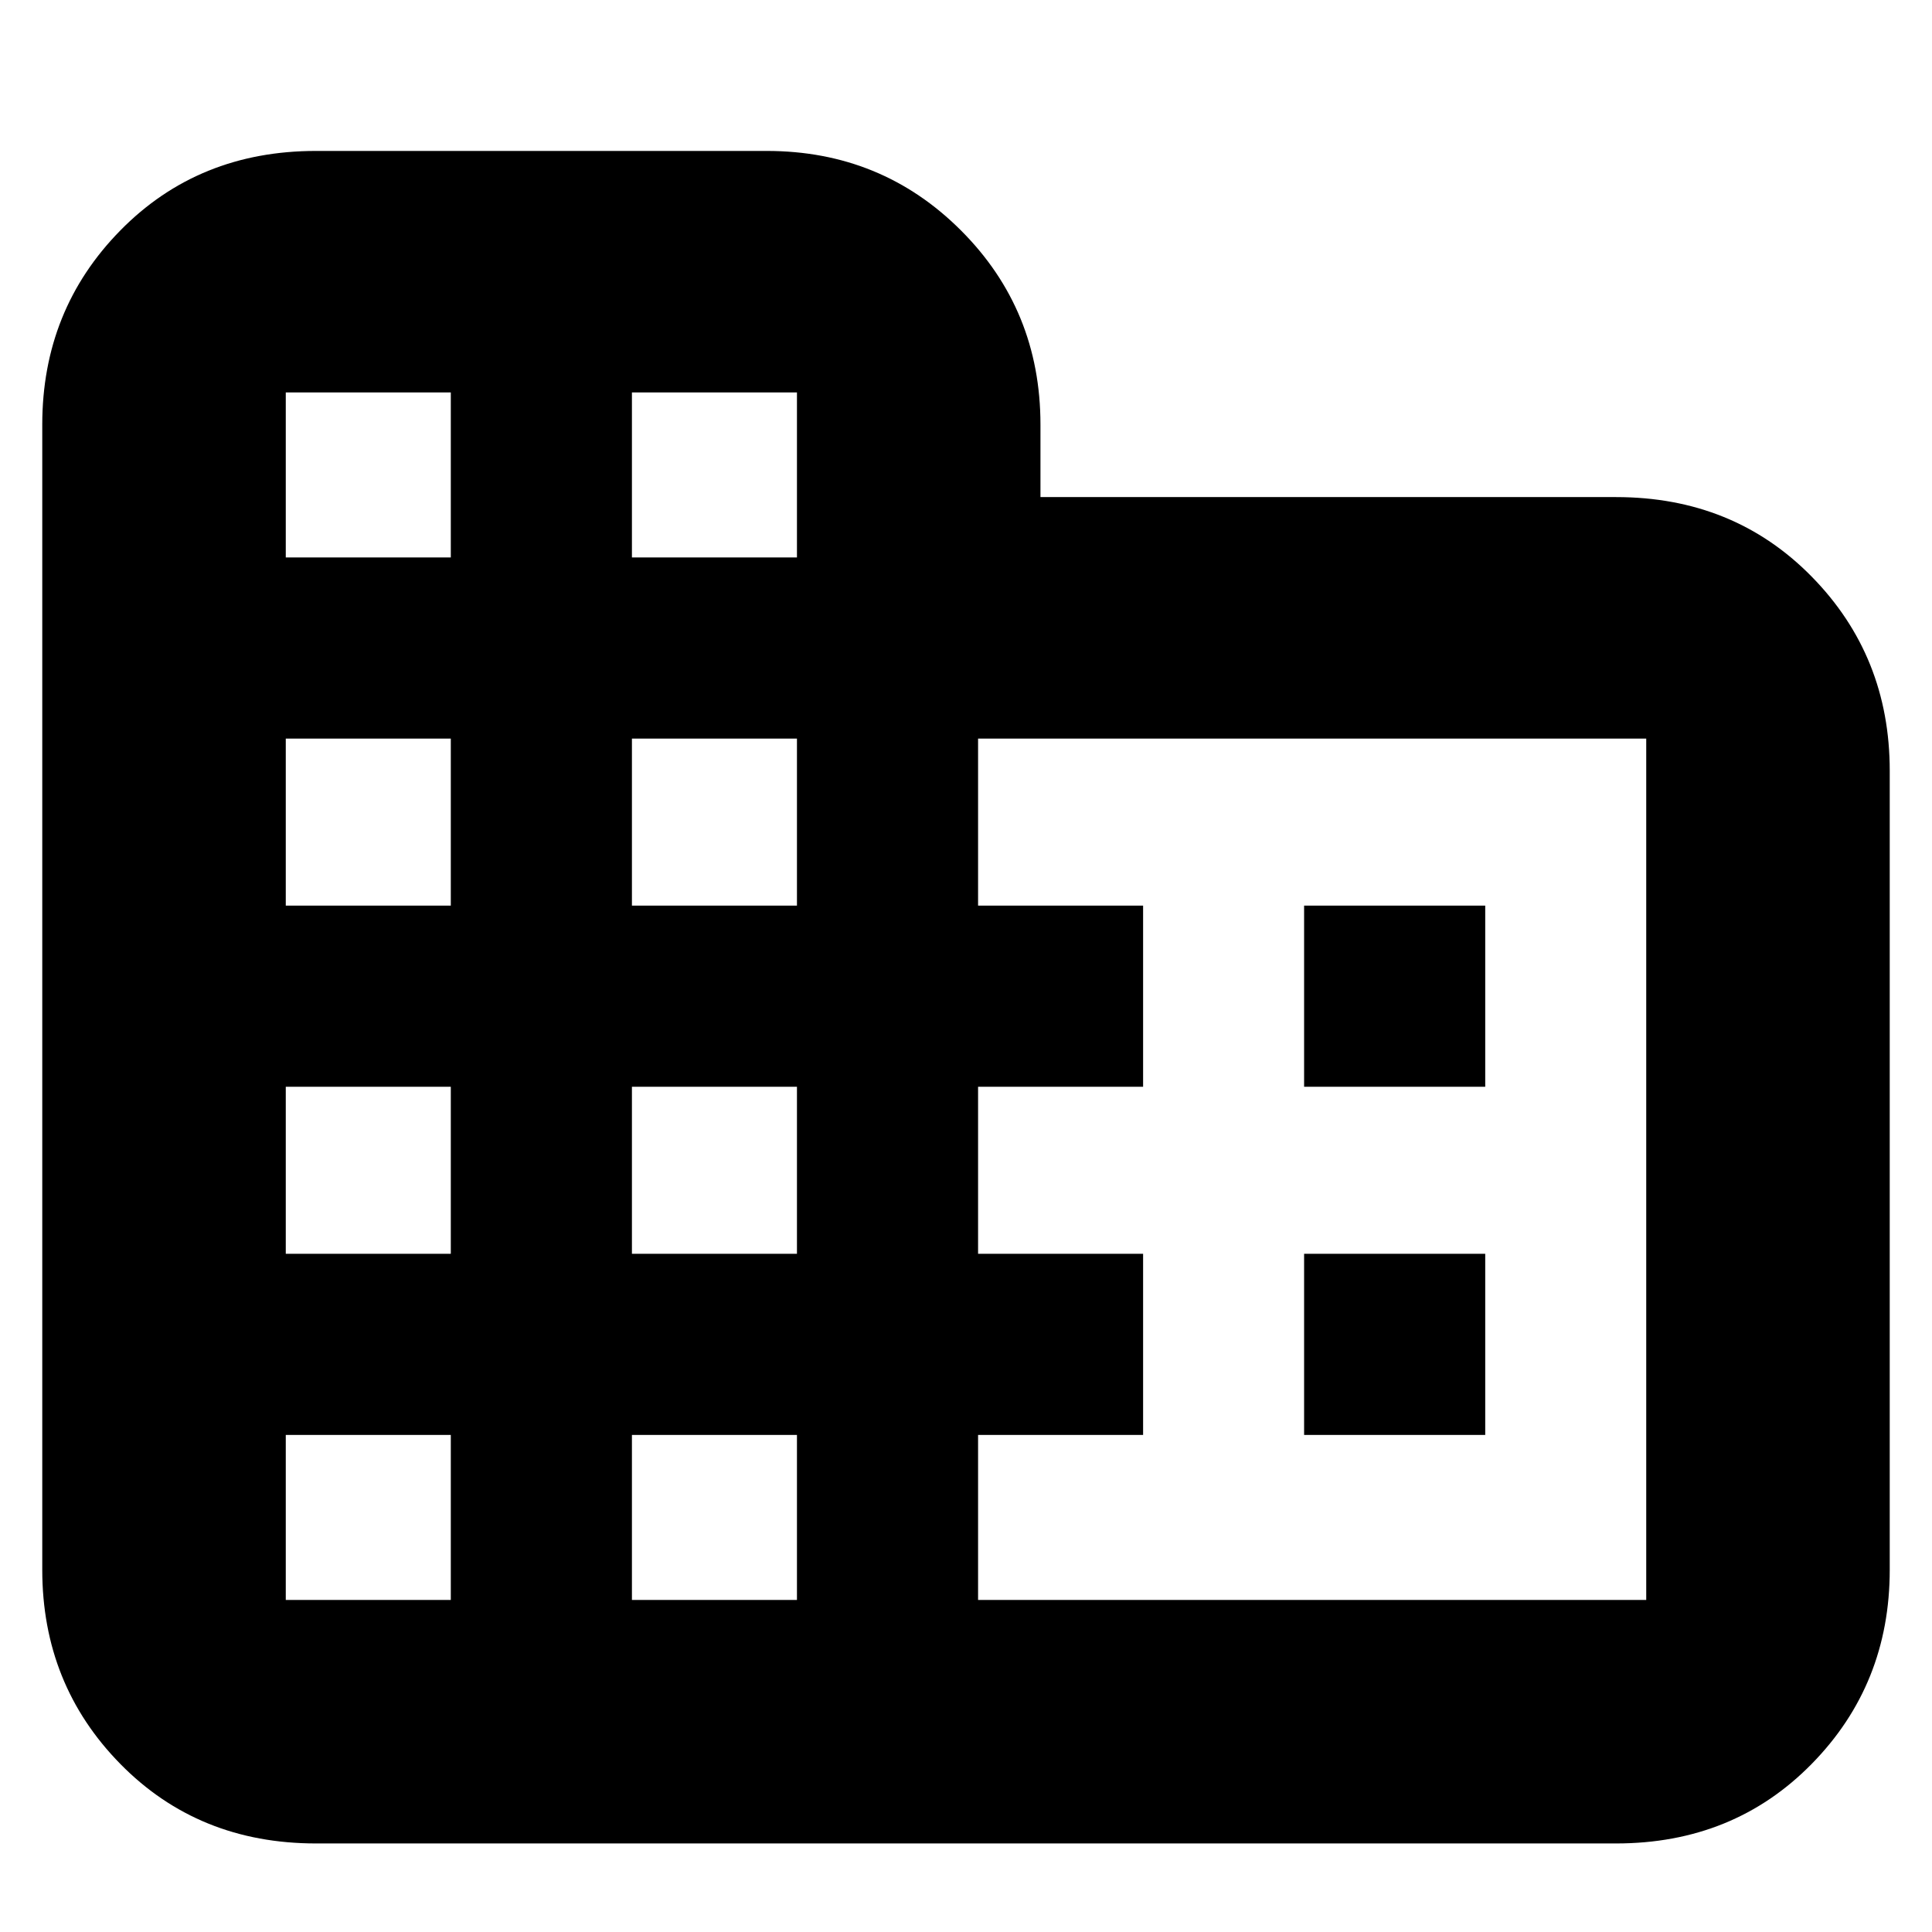 <svg xmlns="http://www.w3.org/2000/svg" height="24" viewBox="0 -960 960 960" width="24"><path d="M21-180v-569q0-57 38.8-96.5T157-885h224q57 0 96.5 39.5T517-749v36h286q58.4 0 97.2 39.5Q939-634 939-577v397q0 57-38.8 96.5T803-44H157q-58.4 0-97.2-39.5Q21-123 21-180Zm121 15h82v-82h-82v82Zm0-172h82v-83h-82v83Zm0-173h82v-83h-82v83Zm0-173h82v-82h-82v82Zm172 518h82v-82h-82v82Zm0-172h82v-83h-82v83Zm0-173h82v-83h-82v83Zm0-173h82v-82h-82v82Zm172 518h332v-428H486v83h82v90h-82v83h82v90h-82v82Zm162-255v-90h90v90h-90Zm0 173v-90h90v90h-90Z"/></svg>